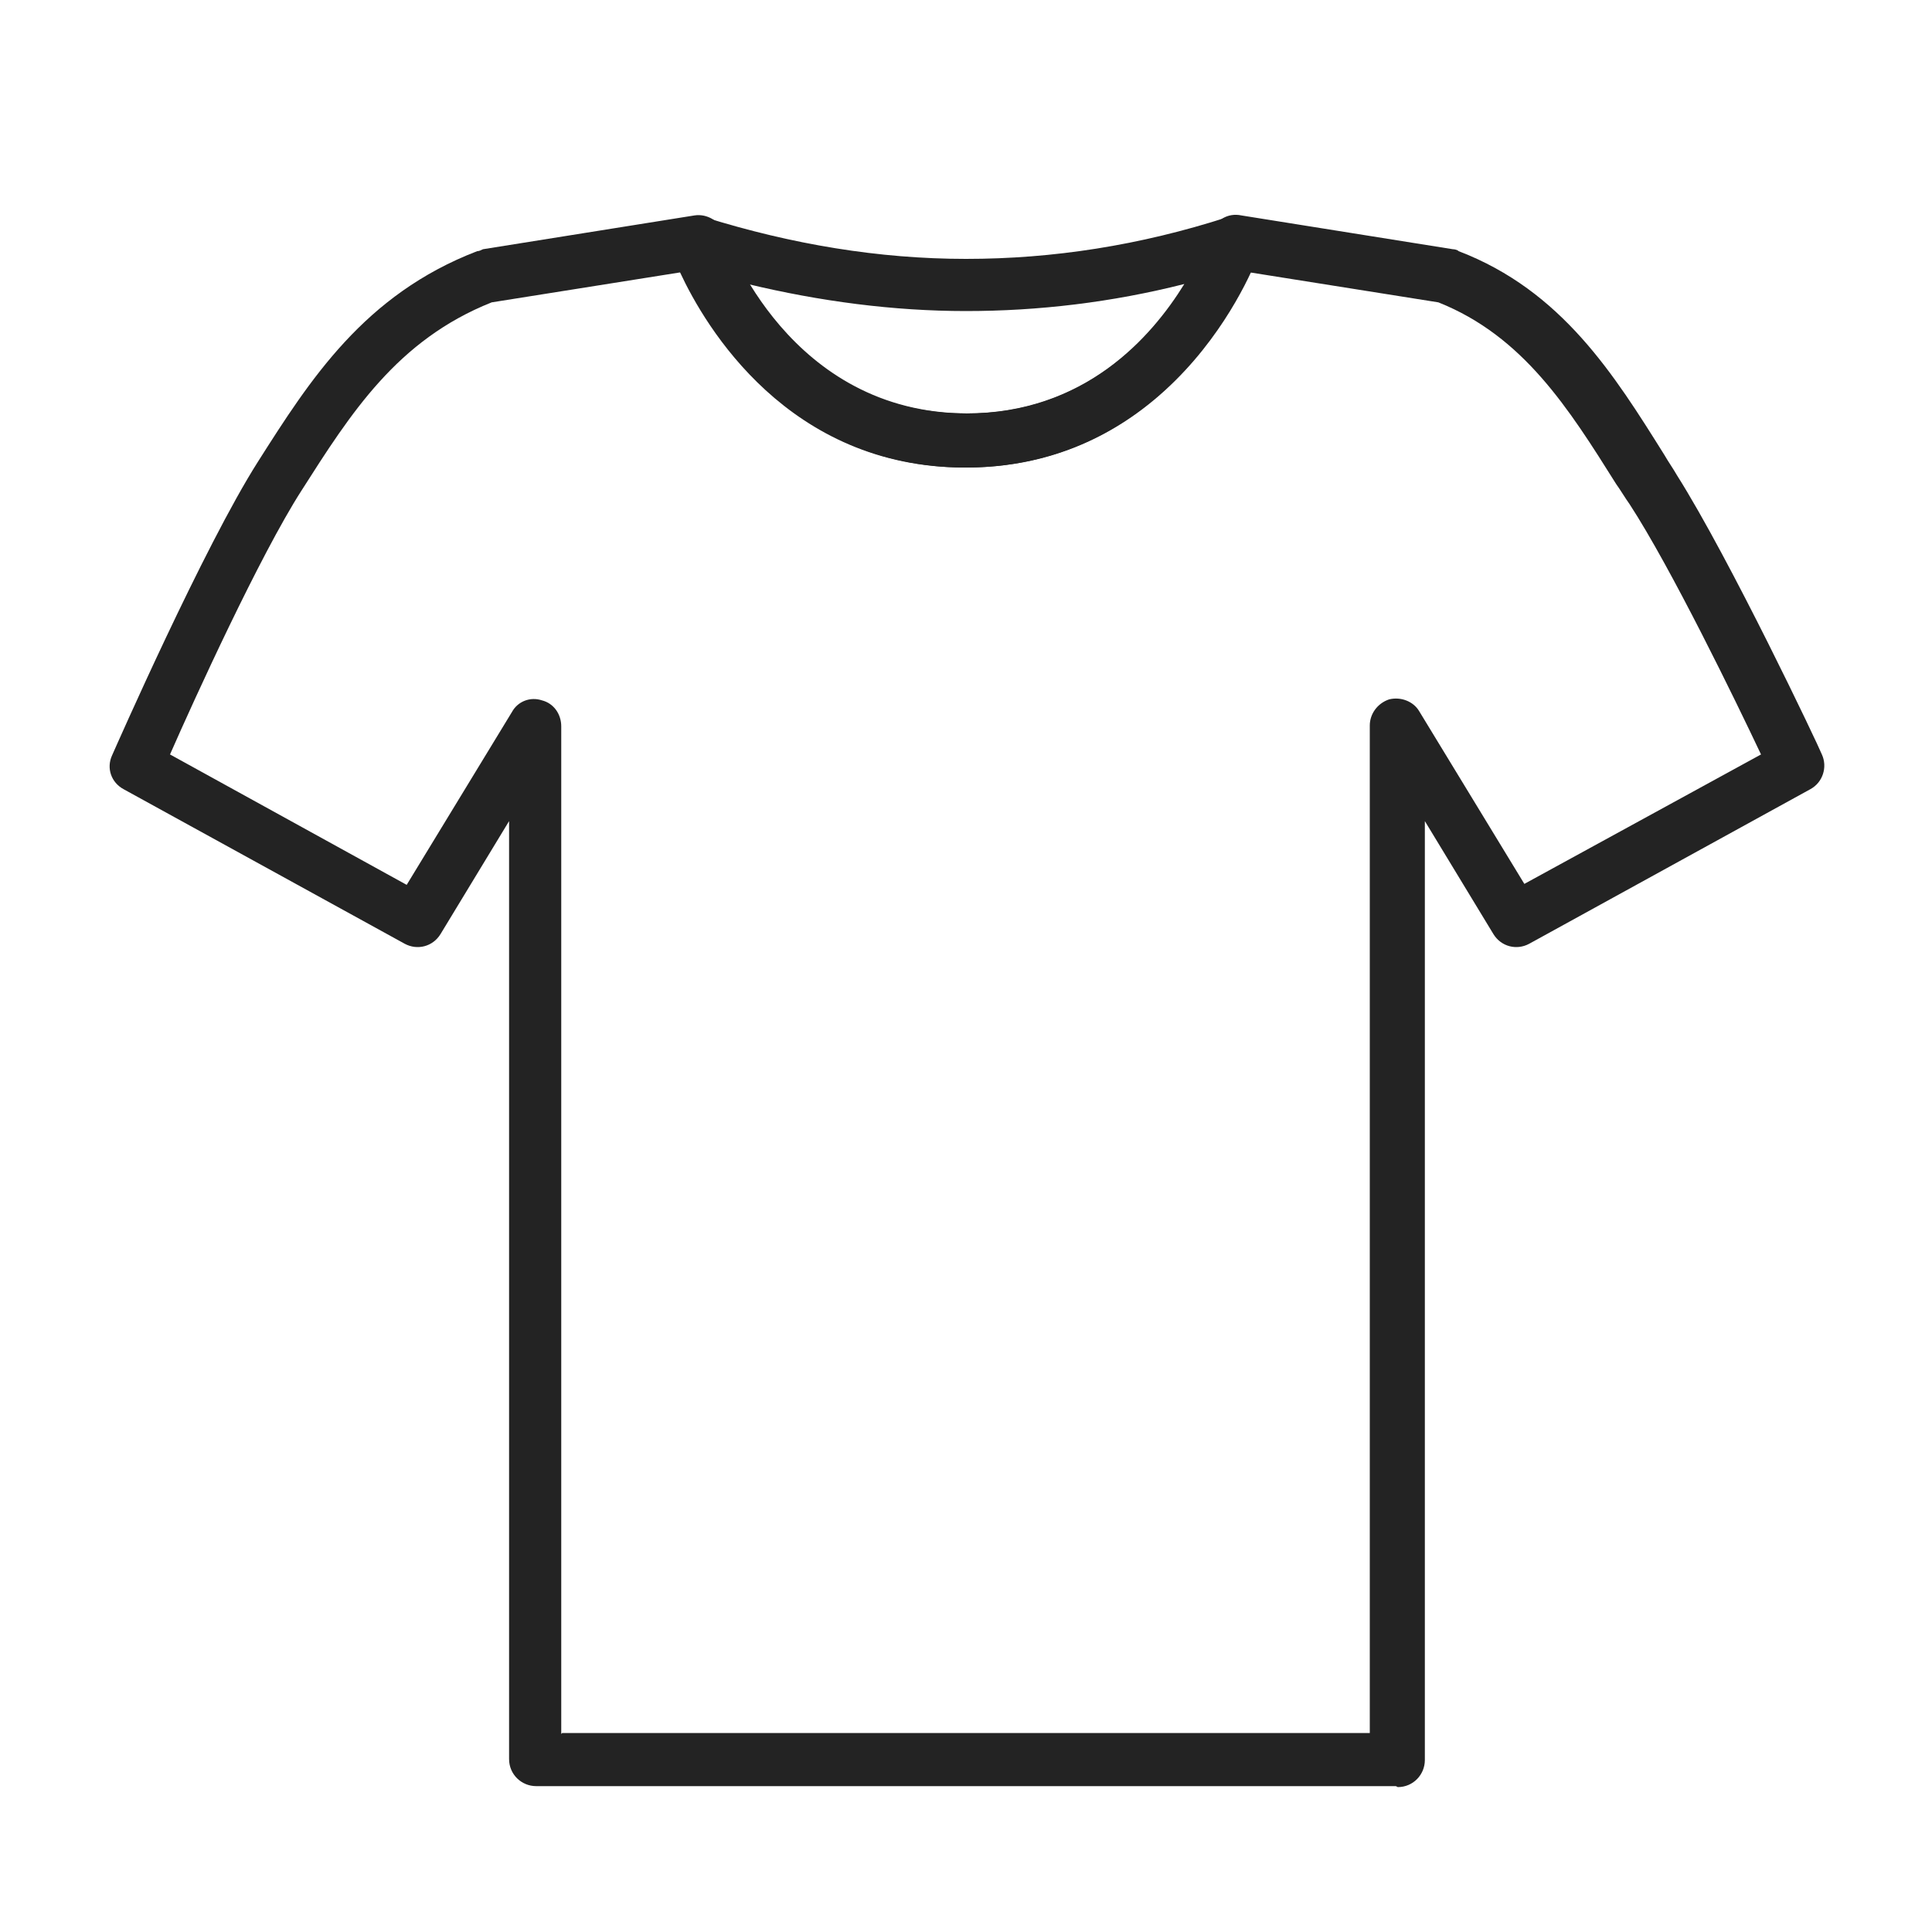 <?xml version="1.0" encoding="UTF-8"?><svg id="Layer_1" xmlns="http://www.w3.org/2000/svg" viewBox="0 0 20 20"><defs><style>.cls-1{fill:#232323;}</style></defs><path class="cls-1" d="M14.45,18.49H5.55c-.15,0-.28-.12-.28-.28V8.5l-.71,1.17c-.08,.13-.24,.17-.37,.1l-2.91-1.6c-.13-.07-.18-.22-.12-.35,.04-.09,.95-2.16,1.51-3.04,.54-.85,1.1-1.73,2.27-2.18,.02,0,.04-.01,.06-.02l2.19-.35c.13-.02,.26,.06,.31,.18,.03,.08,.67,1.87,2.52,1.87s2.51-1.85,2.52-1.87c.04-.13,.17-.21,.31-.18l2.19,.35s.04,0,.06,.02c1.07,.41,1.61,1.28,2.13,2.11,.04,.07,.09,.14,.13,.21,.55,.87,1.47,2.81,1.5,2.89,.06,.13,.01,.29-.12,.36l-2.91,1.6c-.13,.07-.29,.03-.37-.1l-.71-1.17v9.72c0,.15-.12,.28-.28,.28Zm-8.63-.55H14.18V7.51c0-.12,.08-.23,.2-.27,.12-.03,.25,.02,.31,.12l1.09,1.79,2.45-1.34c-.26-.55-.93-1.93-1.36-2.59-.05-.07-.09-.14-.14-.21-.49-.78-.96-1.53-1.84-1.88l-1.95-.31c-.26,.56-1.12,2.02-2.95,2.02s-2.69-1.46-2.95-2.02l-1.95,.31c-.98,.39-1.46,1.15-1.97,1.95-.43,.67-1.11,2.16-1.36,2.73l2.45,1.35,1.09-1.79c.06-.11,.19-.16,.31-.12,.12,.03,.2,.14,.2,.27v10.43Z"/><path class="cls-1" d="M10,4.84c-2.25,0-3.04-2.22-3.04-2.24-.03-.1,0-.21,.06-.28,.07-.07,.18-.1,.28-.07,.9,.28,1.8,.43,2.7,.43s1.8-.14,2.7-.43c.1-.03,.21,0,.28,.07,.07,.07,.1,.18,.06,.28,0,.02-.79,2.24-3.04,2.24Zm-2.26-1.9c.34,.55,1.03,1.34,2.26,1.34s1.92-.79,2.26-1.34c-.75,.19-1.51,.28-2.26,.28s-1.51-.1-2.26-.28Z"/></svg>